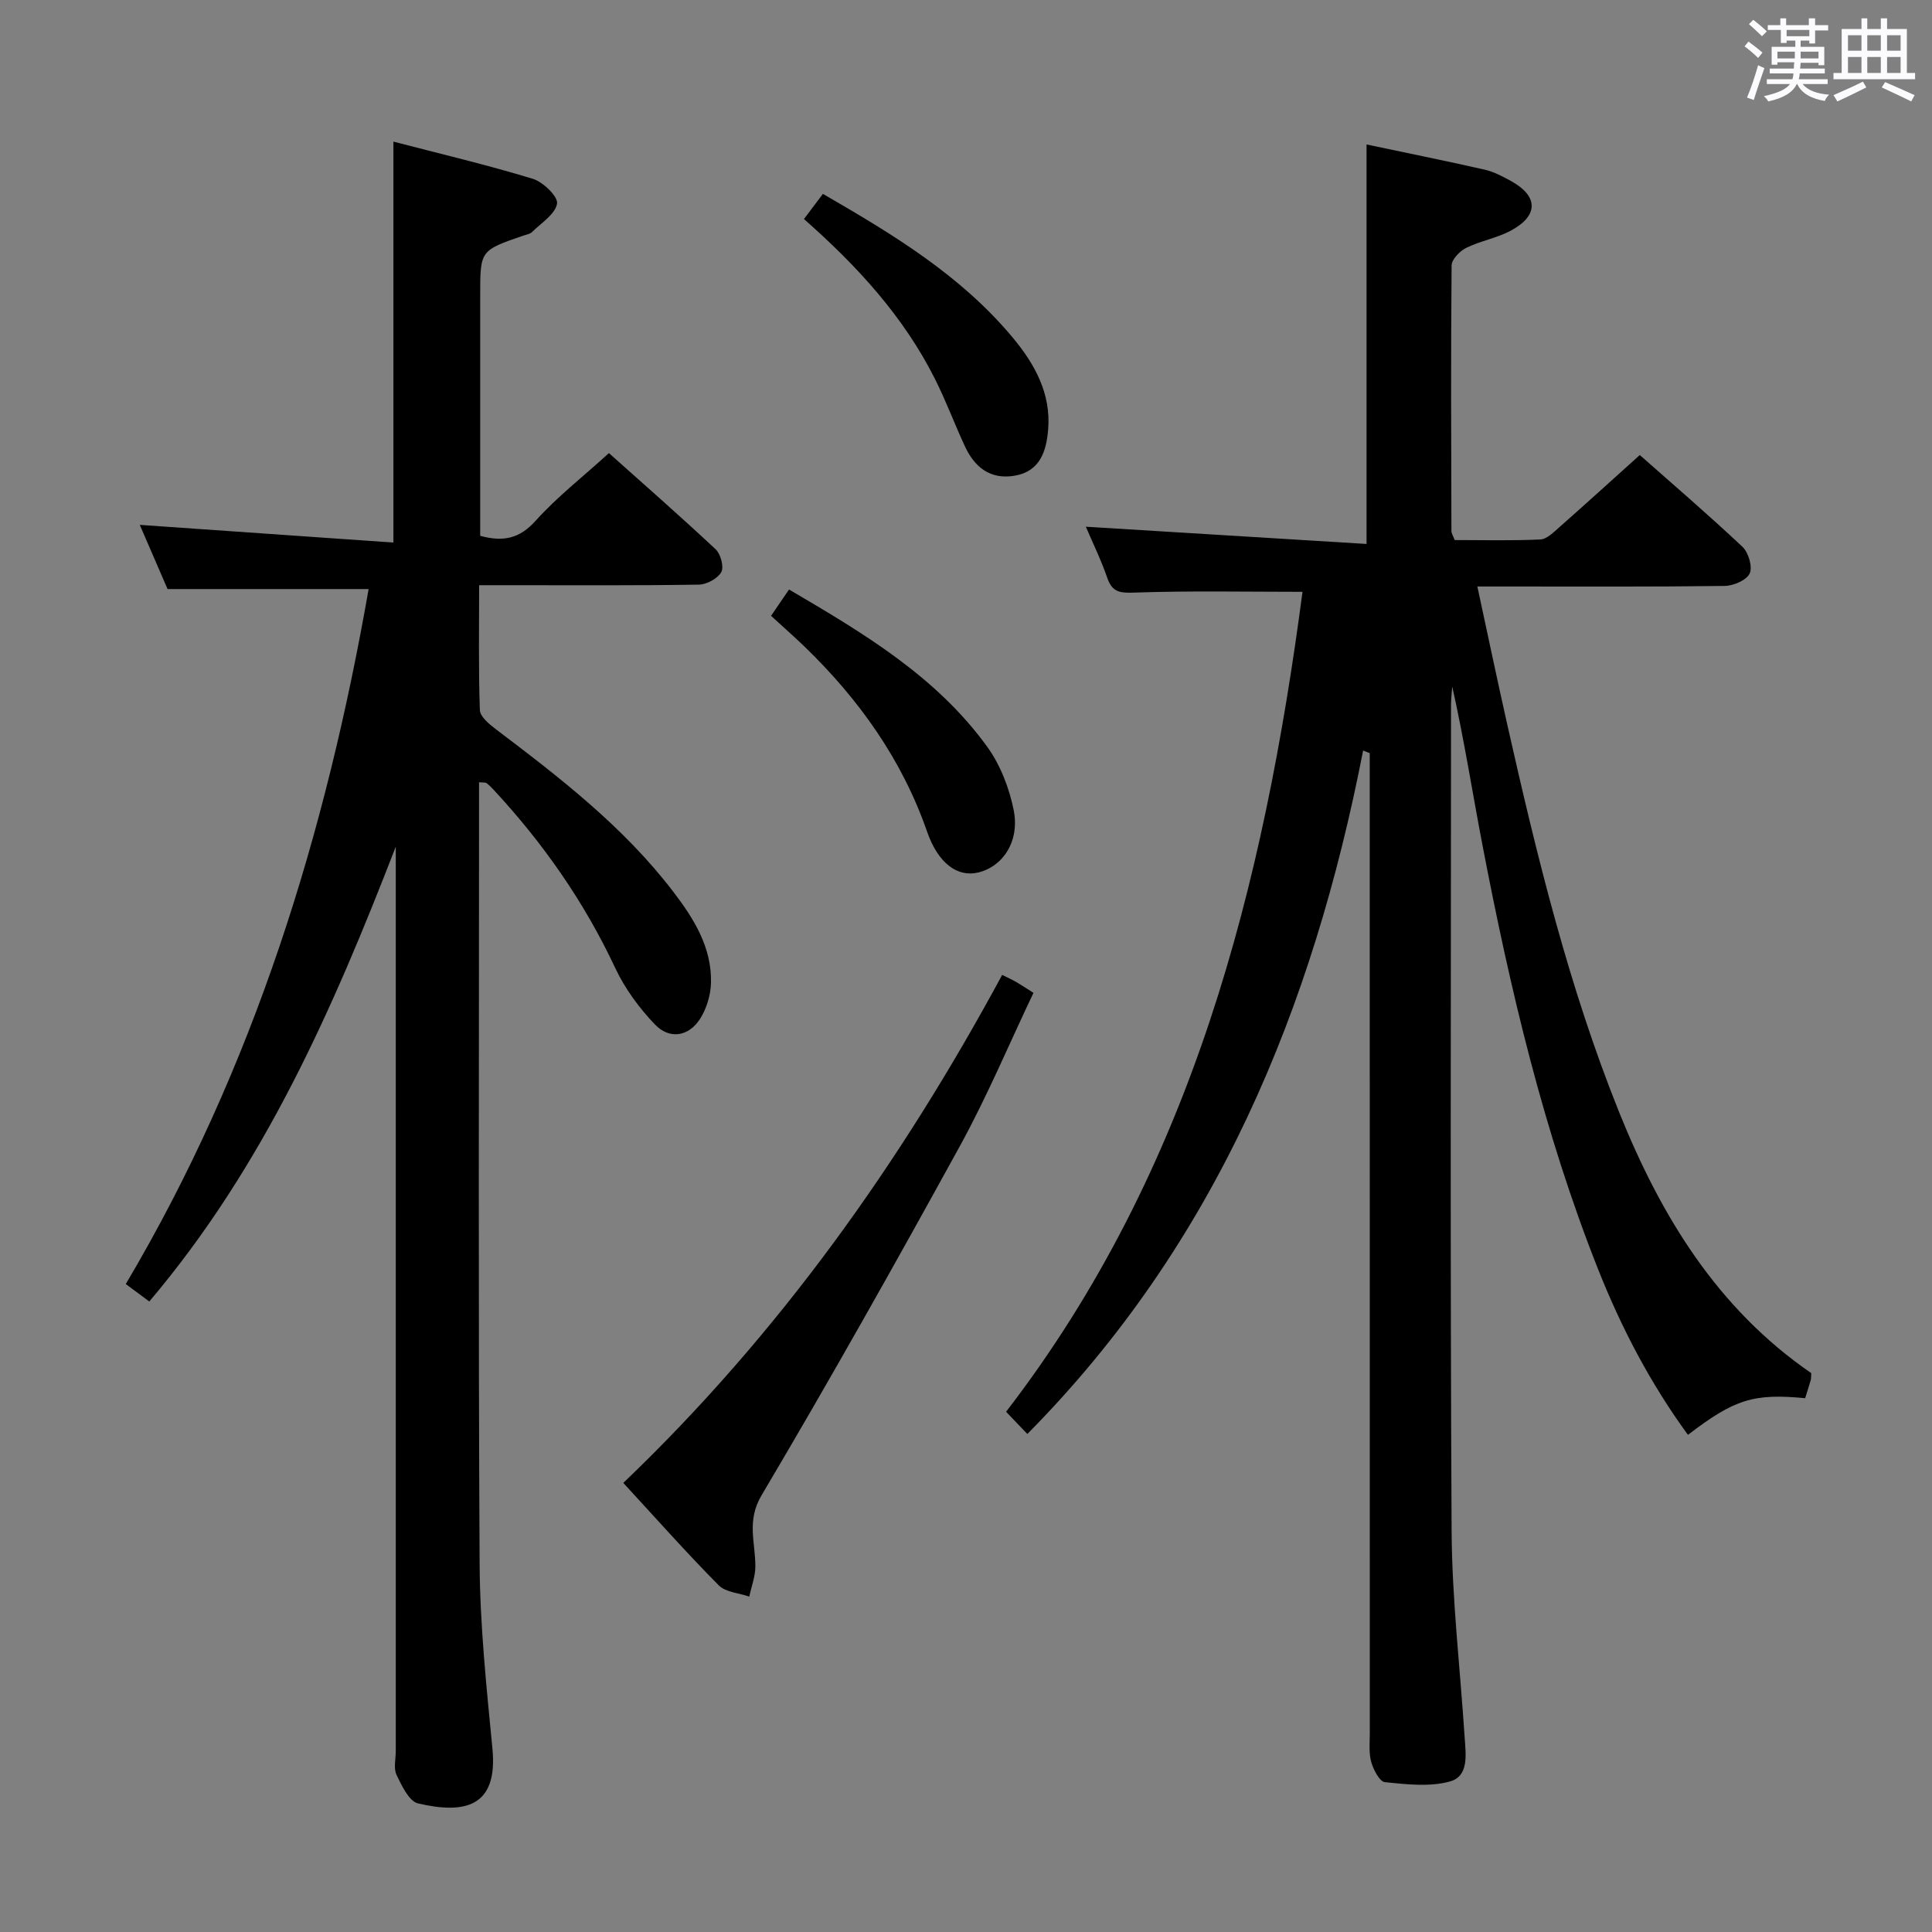 <svg enable-background="new 0 0 400 400" viewBox="0 0 400 400" xmlns="http://www.w3.org/2000/svg"><rect x="0" y="0" width="400" height="400" fill="#808080" stroke="none"/><path d="m361.2 9.6.8-1c.9.7 1.9 1.4 2.9 2.3l-.9 1.1c-1-1-2-1.8-2.8-2.4zm.5 10.6c.9-2.1 1.6-4.3 2.3-6.7.4.2.8.4 1.3.6-.7 2.1-1.5 4.3-2.2 6.6zm.4-15.2.9-.9c1 .8 2 1.6 2.8 2.4l-1 1c-.9-.9-1.8-1.7-2.7-2.5zm12.5-1.2h1.2v1.4h2.7v1.1h-2.7v2.7h-1.2v-.6h-1.8v1.3h4.9v3.8h-1.2v-.5h-3.7c0 .4-.1.9-.1 1.2h5.1v1h-5.2c0 .5-.1.9-.2 1.2h6v1h-5.2c1.1 1.3 2.9 2 5.5 2.2-.4.4-.7.8-.9 1.3-2.9-.5-4.8-1.6-5.7-3.5h-.1c-.8 1.7-2.7 2.9-5.9 3.6-.2-.4-.6-.8-.9-1.1 2.8-.6 4.6-1.4 5.4-2.5h-4.8v-1h5.3c.1-.3.2-.7.2-1.2h-4.9v-1h5c0-.4 0-.8.1-1.3h-3.5v.5h-1.2v-3.7h4.9v-1.3h-1.8v.5h-1.2v-2.7h-2.7v-1h2.6v-1.4h1.2v1.4h4.7v-1.4zm-6.6 8.3h3.6c0-.4 0-.9 0-1.4h-3.6zm1.9-4.6h4.7v-1.3h-4.7zm6.6 3.2h-3.7v1.4h3.7z" fill="#fbfafc"/><path d="m385.3 3.8h1.3v2.2h2.8v-2.2h1.3v2.2h4.1v9.1h1.7v1.3h-16.9v-1.3h1.7v-9.1h4.1v-2.2zm.4 13.1.7 1.2c-1.8.9-3.8 1.9-6 2.9-.2-.4-.5-.8-.8-1.3 2.3-1 4.3-1.9 6.1-2.8zm-3.1-6.4h2.8v-3.2h-2.8zm0 4.6h2.8v-3.3h-2.8zm4-4.6h2.8v-3.2h-2.8zm0 4.6h2.8v-3.3h-2.8zm3.7 1.9c2.1.9 4.1 1.8 6.1 2.7l-.7 1.3c-2.2-1.1-4.2-2-6.1-2.9zm3.2-9.7h-2.8v3.2h2.8v-3.1zm-2.8 7.8h2.8v-3.3h-2.8z" fill="#fbfafc"/><g fill="#010000"><path d="m375 284.29c-.05.81-.02 1.15-.11 1.46-.37 1.26-.77 2.5-1.15 3.73-10.68-1.02-14.6.19-24.27 7.59-7.75-10.62-13.79-22.14-18.61-34.31-11.25-28.36-18.2-57.91-23.93-87.78-2.09-10.9-3.8-21.87-6.26-32.84-.09 1.27-.25 2.54-.25 3.81-.01 56.99-.19 113.98.12 170.97.08 14.26 1.77 28.51 2.7 42.77.23 3.51.94 8.03-3.03 9.14-4.21 1.17-9 .6-13.47.15-1.11-.11-2.39-2.58-2.84-4.18-.53-1.87-.3-3.96-.3-5.96-.01-65.82-.01-131.65-.01-197.47 0-1.81 0-3.63 0-5.44-.46-.18-.91-.36-1.37-.54-10.41 53.39-30.42 102-69.52 141.5-1.28-1.34-2.61-2.74-4.4-4.6 38.64-50.2 53.36-108.99 61.37-169.76-11.71 0-23.29-.24-34.85.16-3.03.11-4.55-.1-5.58-3.07-1.29-3.74-3.04-7.31-4.43-10.57 19.43 1.19 38.7 2.38 58.12 3.57 0-28.26 0-55.28 0-82.71 7.99 1.69 16.23 3.35 24.43 5.21 1.91.43 3.74 1.4 5.48 2.36 5.67 3.12 5.74 7.16-.02 10.26-2.89 1.56-6.3 2.12-9.26 3.58-1.32.65-3 2.38-3.02 3.64-.17 18.33-.09 36.66-.04 54.99 0 .46.32.92.67 1.86 5.83 0 11.79.16 17.73-.12 1.37-.06 2.78-1.52 3.97-2.56 5.49-4.84 10.9-9.76 16.63-14.92 6.44 5.7 14 12.18 21.25 18.99 1.25 1.18 2.14 4.16 1.5 5.53-.65 1.4-3.36 2.56-5.19 2.58-14.99.2-29.99.12-44.99.12-1.81 0-3.61 0-6.2 0 2.15 9.94 4.1 19.29 6.2 28.61 6.13 27.22 12.74 54.33 23.18 80.29 8.57 21.26 20.17 40.5 39.75 53.96z"/><path d="m30.91 269.46c-1.64-1.21-3.07-2.27-4.87-3.61 26.53-44.75 41.43-93.3 50.28-143.89-13.99 0-27.4 0-41.63 0-1.68-3.89-3.76-8.69-5.75-13.29 17.57 1.22 34.87 2.43 52.51 3.66 0-28.18 0-55.18 0-83.01 9.79 2.55 19.43 4.82 28.89 7.71 2.12.65 5.25 3.71 4.99 5.14-.39 2.2-3.27 3.99-5.18 5.87-.44.43-1.2.54-1.83.75-8.9 3.07-8.9 3.07-8.9 12.28v44.49 5.38c4.89 1.32 8.2.52 11.48-3.13 4.42-4.91 9.72-9.04 15.17-14 6.87 6.14 14.6 12.9 22.09 19.91 1.05.98 1.77 3.67 1.17 4.73-.76 1.35-3.03 2.57-4.66 2.59-13.16.21-26.32.12-39.49.12-1.79 0-3.58 0-5.98 0 0 8.96-.15 17.41.15 25.84.05 1.36 1.9 2.91 3.26 3.94 13.3 10.06 26.49 20.23 36.73 33.61 4.29 5.6 8.06 11.58 7.86 18.96-.07 2.51-.9 5.3-2.25 7.42-2.35 3.68-6.31 4.34-9.34 1.19-3.27-3.41-6.23-7.43-8.23-11.7-6.43-13.72-14.96-25.9-25.22-36.95-.45-.49-.93-.96-1.46-1.35-.22-.16-.61-.08-1.52-.16v4.81c0 52.32-.17 104.64.12 156.95.07 12.77 1.42 25.56 2.65 38.29 1.19 12.27-5.9 13.58-15.39 11.37-1.88-.44-3.38-3.67-4.46-5.9-.65-1.36-.16-3.28-.16-4.94 0-60.65 0-121.3 0-181.95 0-1.76 0-3.53 0-5.29-12.97 33.48-27.21 66.04-51.03 94.16z"/><path d="m129.05 307.02c32.3-30.9 57.48-66.39 78.44-105.18 1.11.56 2.01.96 2.87 1.45 1 .58 1.96 1.23 3.61 2.27-5.05 10.59-9.59 21.44-15.22 31.69-13.35 24.3-26.95 48.49-41.08 72.34-3.15 5.31-1.26 9.8-1.28 14.74-.01 2.08-.82 4.15-1.26 6.23-2.14-.75-4.9-.89-6.33-2.34-6.66-6.73-12.95-13.81-19.75-21.2z"/><path d="m166.45 45.35c1.45-1.93 2.62-3.48 3.92-5.21 14.51 8.38 28.58 16.88 39.3 29.75 4.55 5.46 7.95 11.57 7.34 19.02-.37 4.48-1.65 8.7-6.99 9.59-5 .83-8.23-1.77-10.23-6.06-2.16-4.65-3.95-9.49-6.26-14.07-6.45-12.8-15.94-23.2-27.08-33.02z"/><path d="m159.64 127.5c1.35-1.98 2.46-3.61 3.72-5.45 15.31 8.98 30.48 17.97 41.04 32.57 2.71 3.75 4.55 8.52 5.47 13.09 1.29 6.46-2.21 11.69-7.34 12.93-4.32 1.04-8.32-1.93-10.58-8.44-5.2-14.94-14.08-27.38-25.33-38.28-2.15-2.07-4.39-4.04-6.98-6.42z"/></g></svg>